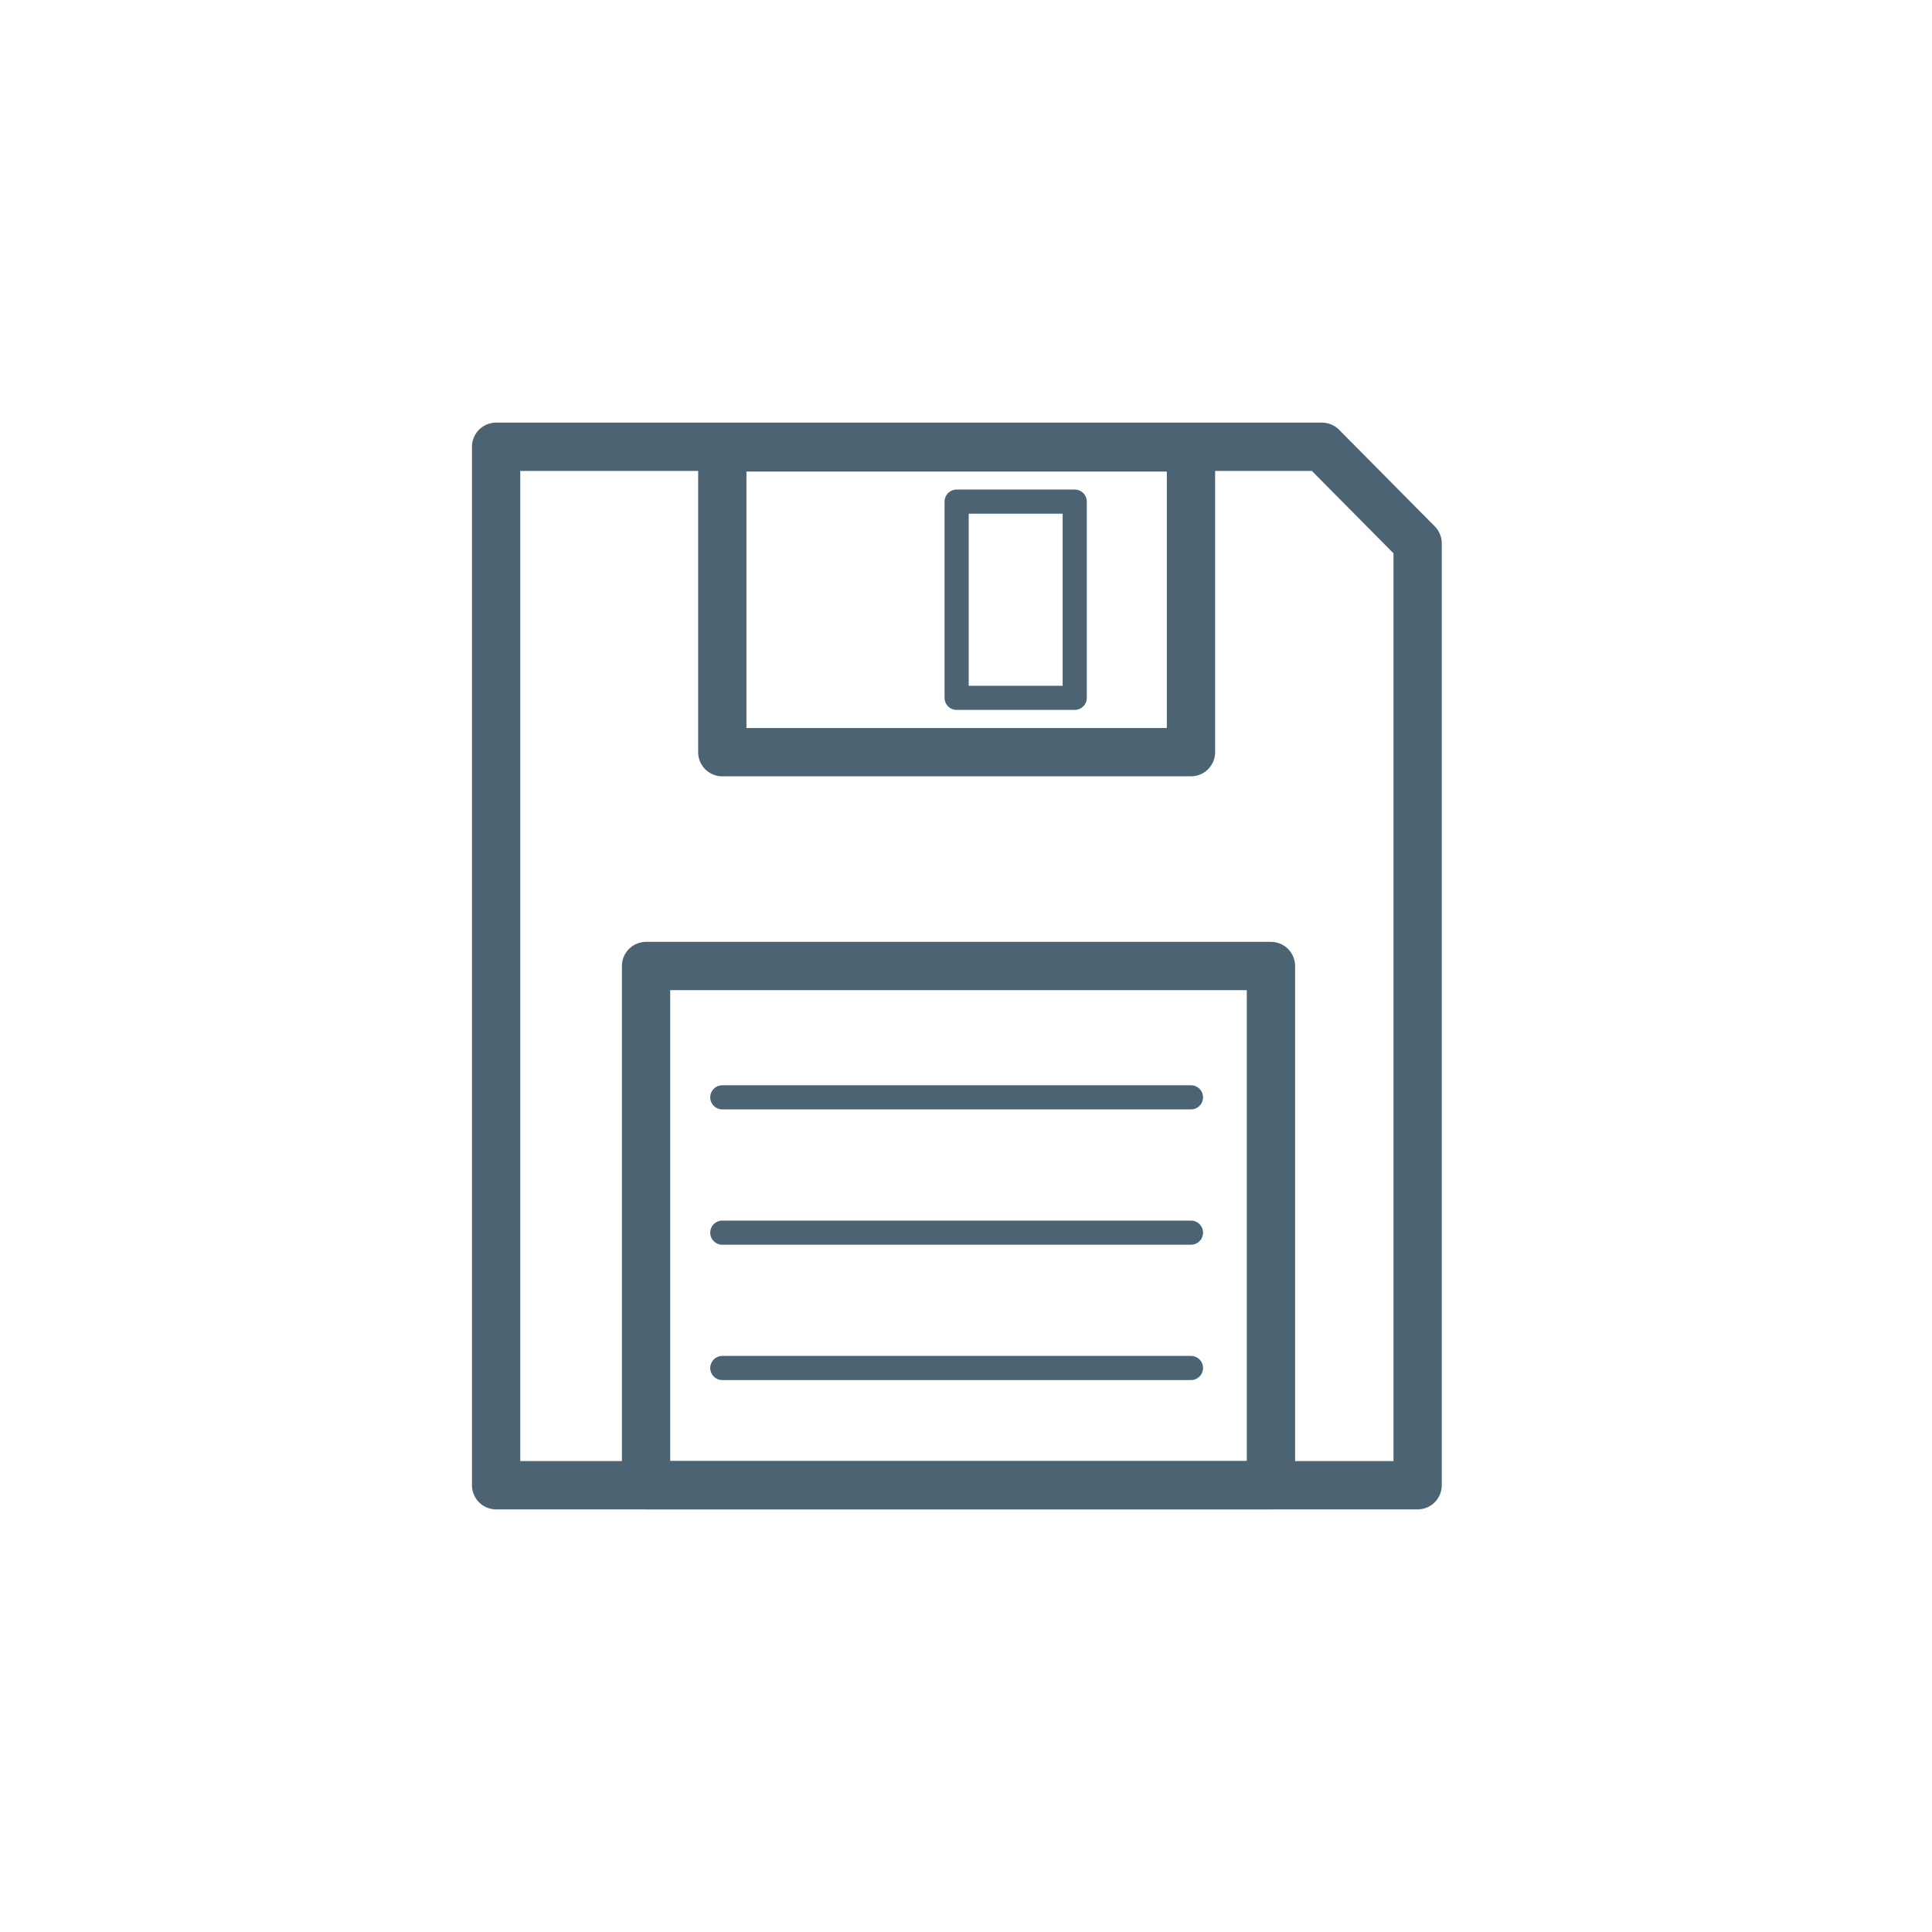 <svg id="pfade" xmlns="http://www.w3.org/2000/svg" viewBox="0 0 80 80">
  <defs>
    <style>
      .cls-1, .cls-2 {
      fill: none;
      stroke: #4c6374;
      stroke-linecap: round;
      stroke-linejoin: round;
      }

      .cls-1 {
      stroke-width: 2px;
      }
    </style>
  </defs>
  <polygon class="cls-1" points="20.543 61.5 58.701 61.5 58.701 22.5 54.739 18.5 20.543 18.5 20.543 61.5"/>
  <rect class="cls-1" x="26.752" y="40" width="25.875" height="21.5"/>
  <rect class="cls-1" x="29.909" y="18.526" width="19.407" height="12.62"/>
  <rect class="cls-2" x="39.612" y="20.771" width="4.89" height="8.125"/>
  <line class="cls-2" x1="29.909" y1="45.438" x2="49.315" y2="45.438"/>
  <line class="cls-2" x1="29.909" y1="51.042" x2="49.315" y2="51.042"/>
  <line class="cls-2" x1="29.909" y1="56.646" x2="49.315" y2="56.646"/>
</svg>
